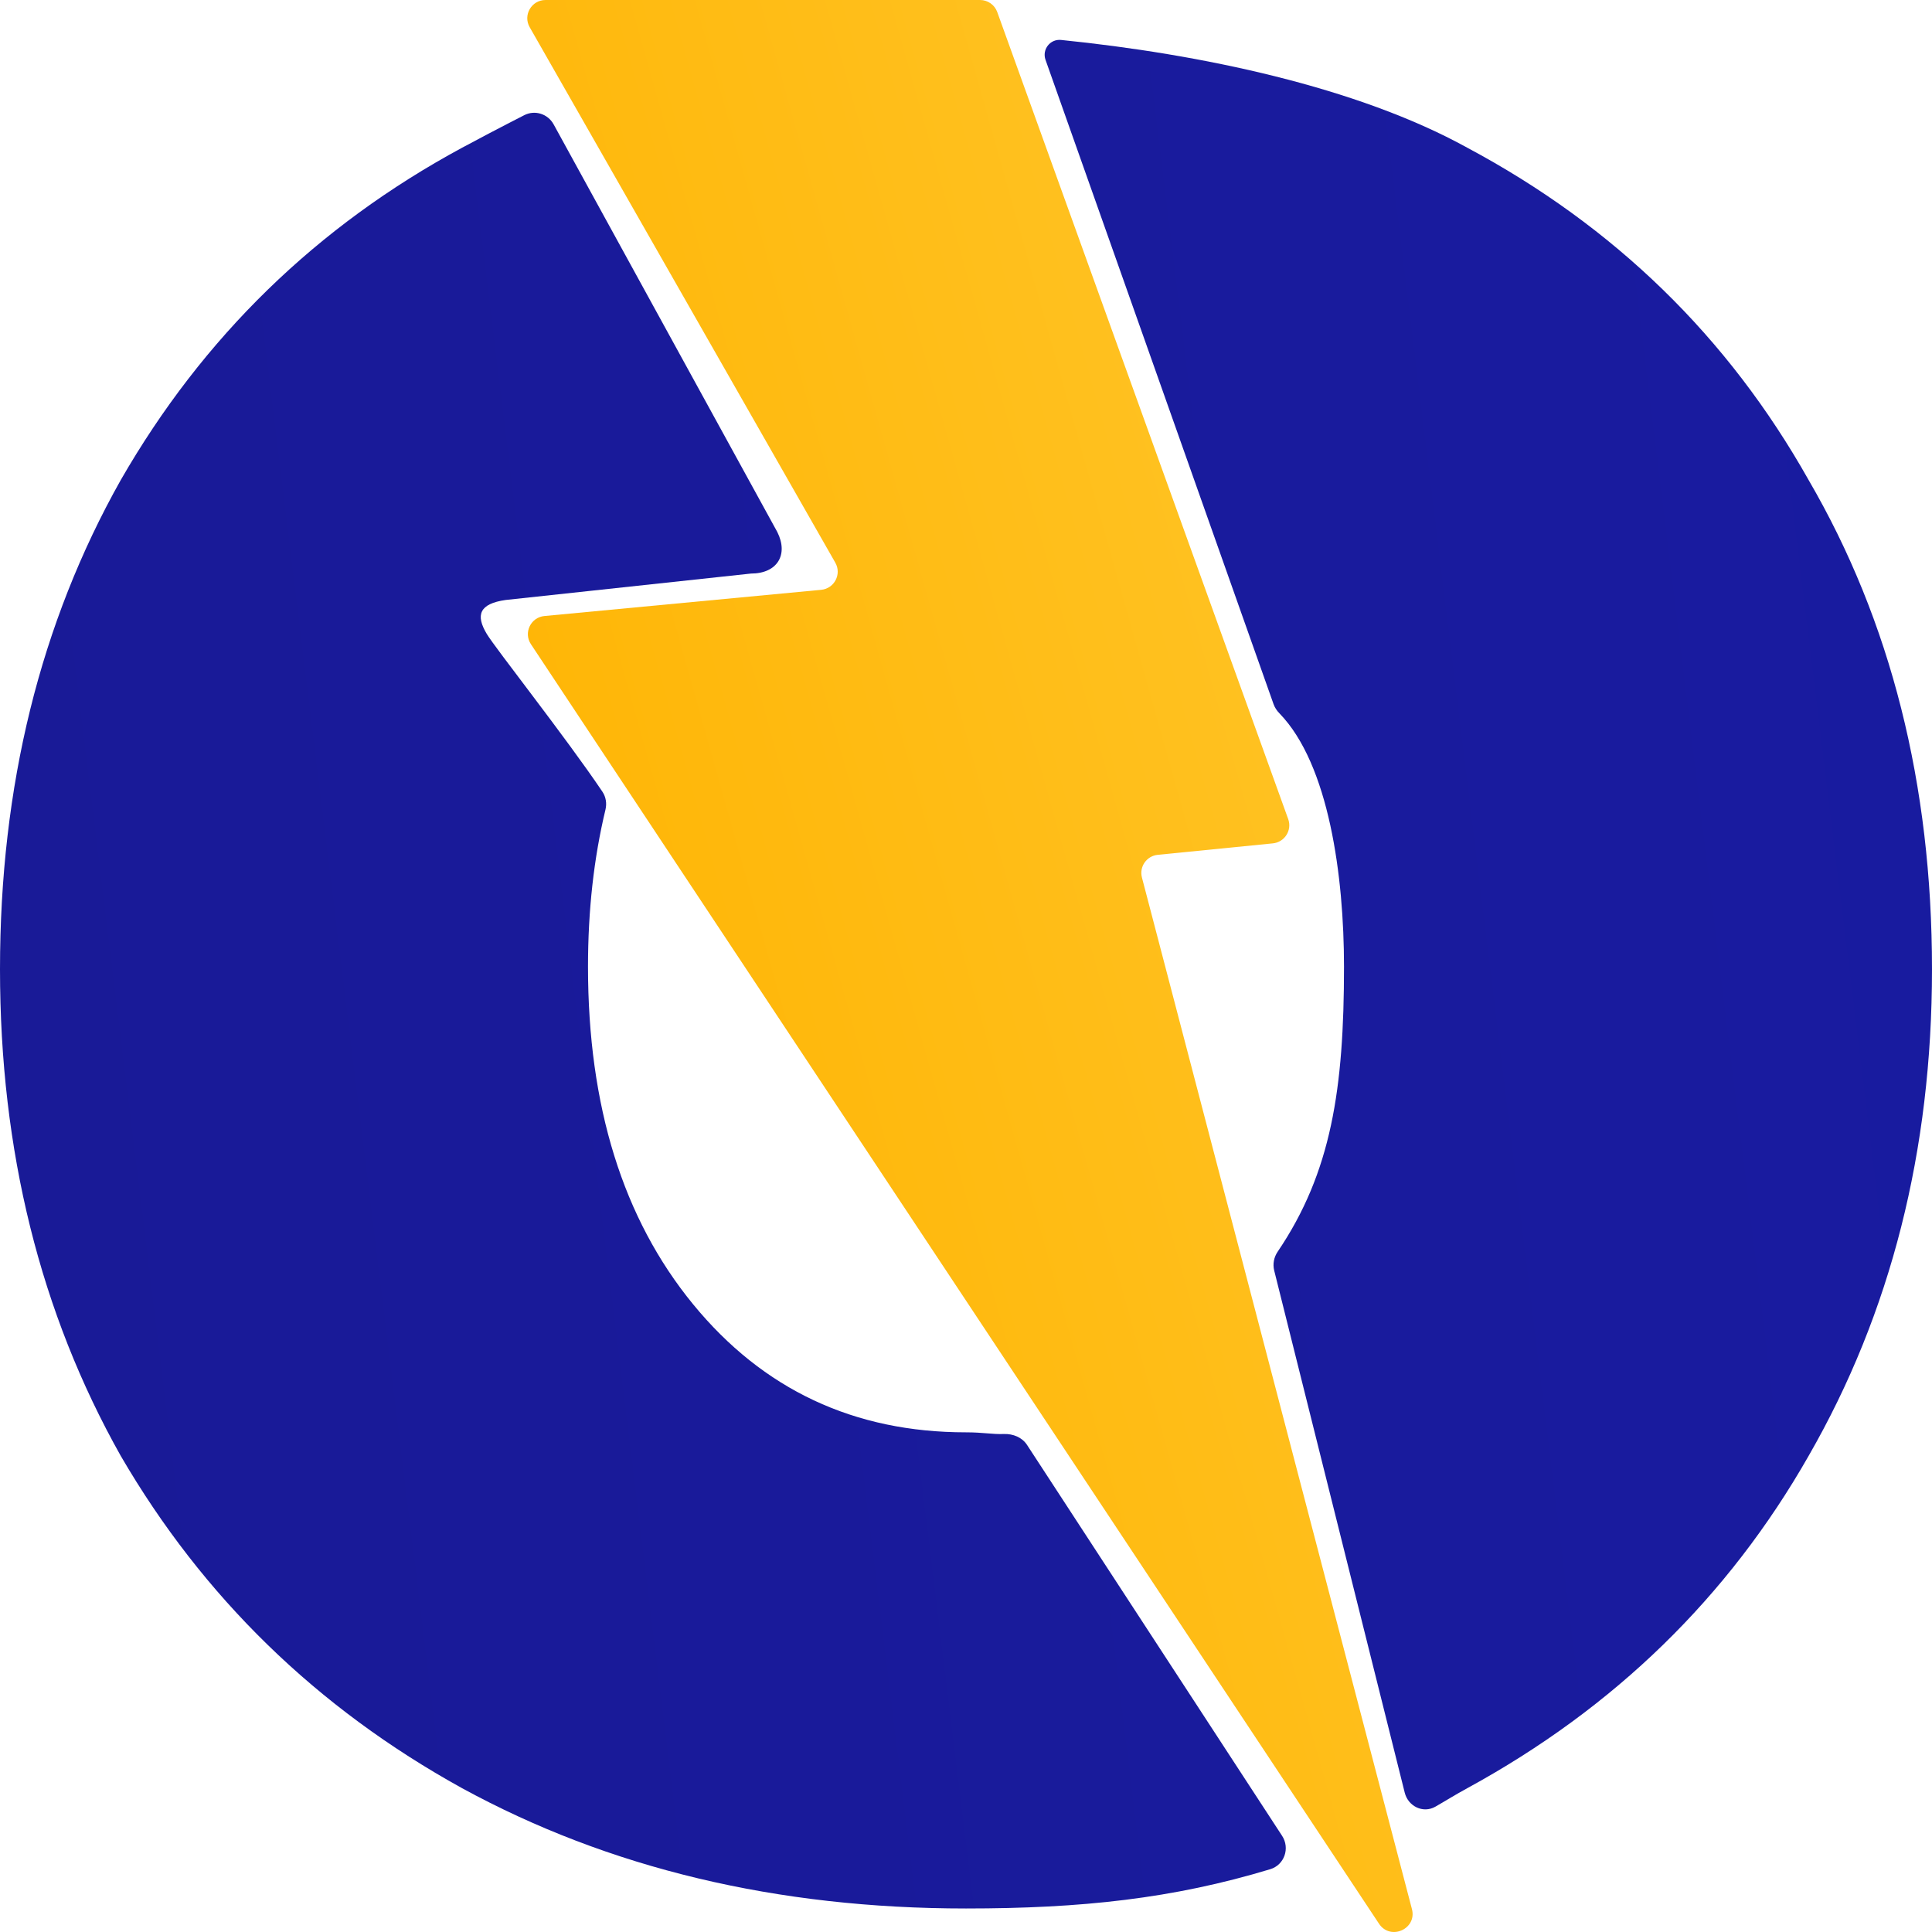 <svg width="256" height="256" viewBox="0 0 256 256" fill="none" xmlns="http://www.w3.org/2000/svg">
<path d="M61.217 236.938C80.695 247.569 102.956 252.884 128 252.884C143.261 252.884 155.428 251.581 168.311 247.681C170.188 247.113 170.955 244.899 169.884 243.256L136.086 191.457C135.428 190.448 134.23 189.972 133.026 190.014C131.439 190.07 130.291 189.792 128 189.792C113.159 189.792 101.101 184.13 91.826 172.806C82.551 161.481 77.913 146.575 77.913 128.086C77.913 120.639 78.684 113.704 80.228 107.282C80.424 106.463 80.291 105.601 79.821 104.902C74.989 97.722 65.64 85.9 64.5 84C63 81.5 63.5 80 67 79.5L99.5 76C103 76 104.5 73.5 103 70.5L73.36 16.48C72.596 15.087 70.885 14.539 69.47 15.26C66.578 16.734 62.598 18.828 61.217 19.581C41.971 29.981 26.898 44.657 16 63.607C5.333 82.558 0 104.167 0 128.433C0 152.468 5.333 173.961 16 192.912C26.898 211.632 41.971 226.307 61.217 236.938Z" fill="url(#paint0_linear_3_15)"/>
<path d="M239.652 63.607C228.985 44.657 213.913 29.981 194.435 19.581C179.814 11.505 159.039 7.163 140.594 5.293C139.146 5.146 138.052 6.56 138.538 7.932L168.754 93.305C168.916 93.761 169.189 94.168 169.527 94.515C176.105 101.281 178.087 116.15 178.087 128.086C178.087 144.244 176.419 155.337 169.295 165.86C168.801 166.589 168.623 167.493 168.837 168.348L186.135 237.542C186.587 239.348 188.564 240.318 190.183 239.4C191.487 238.661 192.657 237.908 194.435 236.938C213.913 226.307 228.985 211.632 239.652 192.912C250.551 173.961 256 152.468 256 128.433C256 103.936 250.551 82.327 239.652 63.607Z" fill="url(#paint1_linear_3_15)"/>
<path d="M129.863 0H72.29C70.433 0 69.268 1.998 70.186 3.606L110.683 74.558C111.552 76.08 110.557 77.988 108.808 78.154L72.14 81.626C70.322 81.798 69.343 83.84 70.35 85.359L182.727 254.905C184.235 257.181 187.78 255.605 187.089 252.965L151.312 116.277C150.936 114.843 151.934 113.414 153.414 113.267L168.656 111.751C170.224 111.595 171.227 110.012 170.694 108.534L132.141 1.597C131.796 0.639 130.884 0 129.863 0Z" fill="url(#paint2_linear_3_15)"/>
<defs>
<linearGradient id="paint0_linear_3_15" x1="623.32" y1="2.537" x2="-1445.45" y2="256.759" gradientUnits="userSpaceOnUse">
<stop stop-color="#171DAC"/>
<stop offset="1" stop-color="#1F1367"/>
</linearGradient>
<linearGradient id="paint1_linear_3_15" x1="623.32" y1="2.537" x2="-1445.45" y2="256.759" gradientUnits="userSpaceOnUse">
<stop stop-color="#171DAC"/>
<stop offset="1" stop-color="#1F1367"/>
</linearGradient>
<linearGradient id="paint2_linear_3_15" x1="44.867" y1="92.52" x2="188.542" y2="52.148" gradientUnits="userSpaceOnUse">
<stop stop-color="#FFB300"/>
<stop offset="1" stop-color="#FFC529"/>
</linearGradient>
</defs>
</svg>
